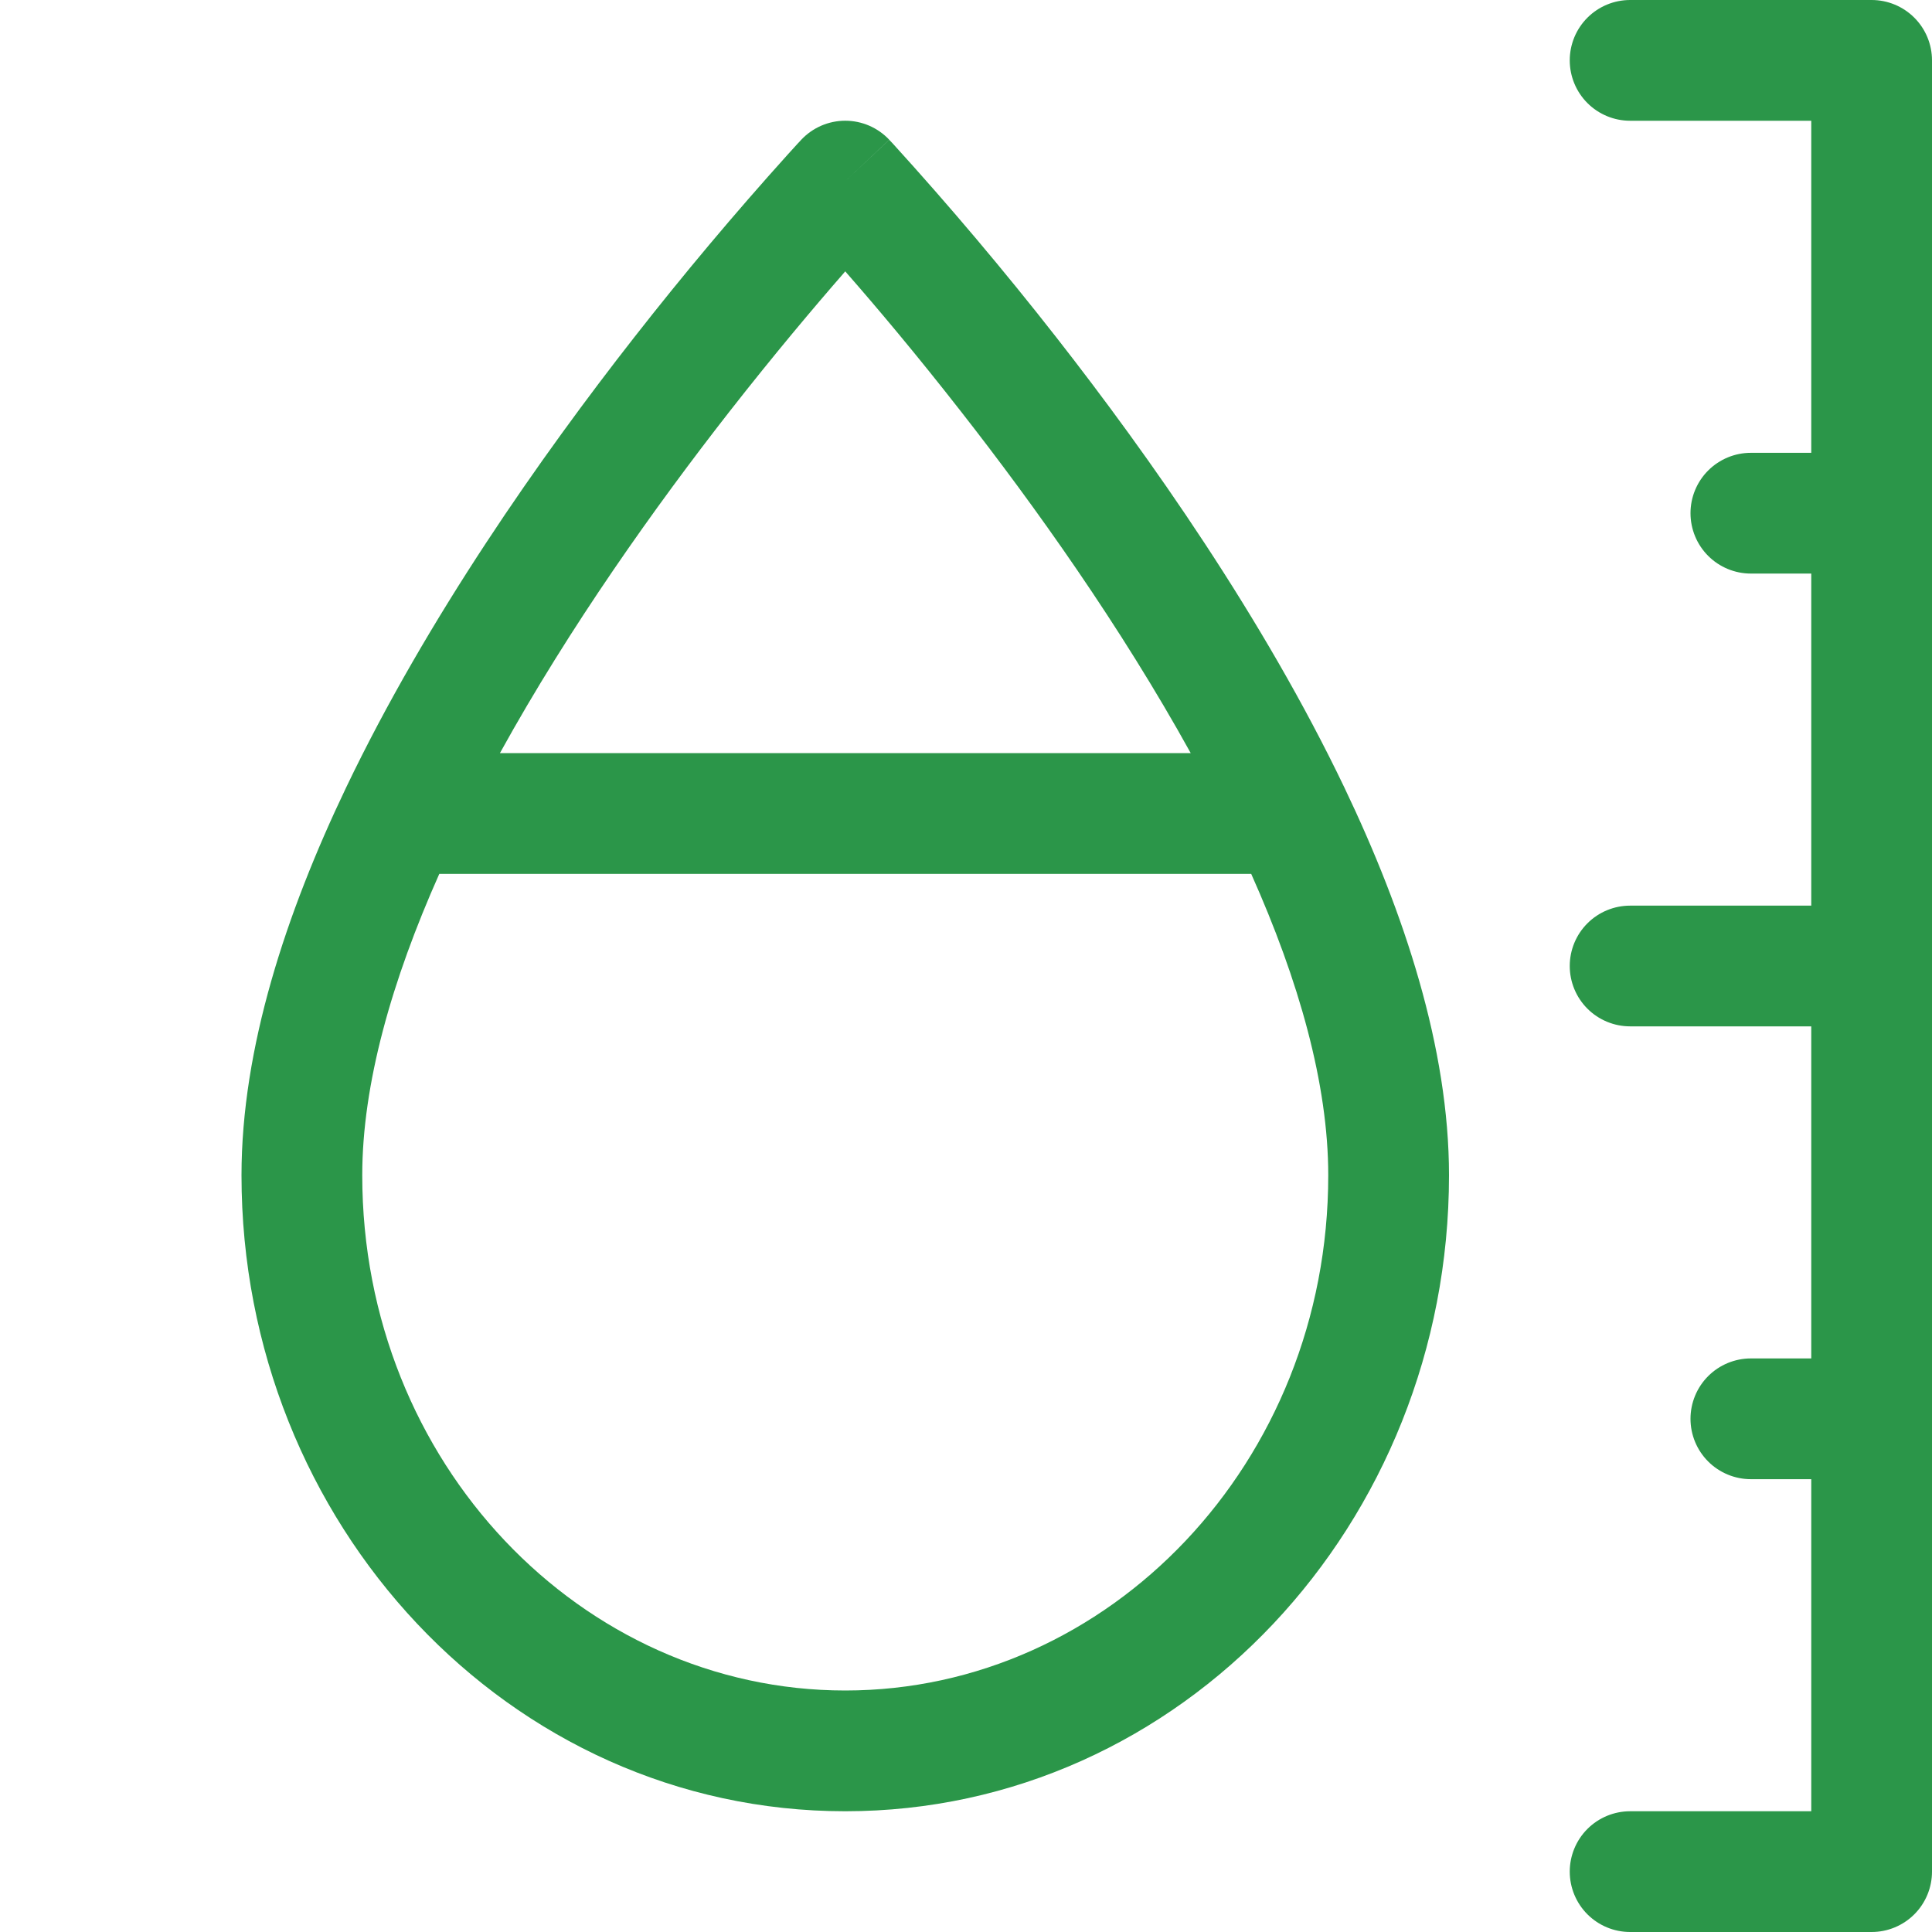 <svg width="66" height="66" viewBox="0 0 66 66" fill="none" xmlns="http://www.w3.org/2000/svg">
<g clip-path="url(#clip0_7_744)">
<path d="M55.688 0C55.141 0 54.616 0.217 54.229 0.604C53.842 0.991 53.625 1.515 53.625 2.062C53.625 2.61 53.842 3.134 54.229 3.521C54.616 3.908 55.141 4.125 55.688 4.125H61.875V15.469H59.812C59.266 15.469 58.741 15.686 58.354 16.073C57.967 16.46 57.75 16.984 57.75 17.531C57.75 18.078 57.967 18.603 58.354 18.99C58.741 19.377 59.266 19.594 59.812 19.594H61.875V30.938H55.688C55.141 30.938 54.616 31.155 54.229 31.542C53.842 31.928 53.625 32.453 53.625 33C53.625 33.547 53.842 34.072 54.229 34.458C54.616 34.845 55.141 35.062 55.688 35.062H61.875V46.406H59.812C59.266 46.406 58.741 46.623 58.354 47.01C57.967 47.397 57.75 47.922 57.75 48.469C57.75 49.016 57.967 49.54 58.354 49.927C58.741 50.314 59.266 50.531 59.812 50.531H61.875V61.875H55.688C55.141 61.875 54.616 62.092 54.229 62.479C53.842 62.866 53.625 63.391 53.625 63.938C53.625 64.484 53.842 65.009 54.229 65.396C54.616 65.783 55.141 66 55.688 66H63.938C64.484 66 65.009 65.783 65.396 65.396C65.783 65.009 66 64.484 66 63.938V2.062C66 1.515 65.783 0.991 65.396 0.604C65.009 0.217 64.484 0 63.938 0L55.688 0ZM28.875 6.188L30.377 4.773C30.184 4.568 29.951 4.405 29.693 4.293C29.435 4.182 29.156 4.124 28.875 4.124C28.594 4.124 28.315 4.182 28.057 4.293C27.799 4.405 27.566 4.568 27.373 4.773L27.365 4.781L27.34 4.81L27.25 4.905L26.92 5.268C25.096 7.292 23.343 9.379 21.665 11.525C18.492 15.58 14.594 21.116 11.826 26.899C9.768 31.201 8.25 35.813 8.25 40.149C8.25 52.033 17.375 61.875 28.875 61.875C40.376 61.875 49.5 52.033 49.5 40.149C49.5 35.817 47.982 31.201 45.924 26.899C43.156 21.116 39.258 15.58 36.086 11.525C34.306 9.25 32.443 7.042 30.5 4.905L30.41 4.81L30.385 4.781L30.377 4.777L28.875 6.188ZM28.809 9.347L28.875 9.269L28.941 9.347C29.931 10.477 31.3 12.099 32.835 14.066C35.355 17.288 38.28 21.392 40.677 25.728H17.078C19.47 21.392 22.399 17.288 24.915 14.066C26.454 12.099 27.823 10.477 28.809 9.347ZM12.375 40.149C12.375 37.034 13.382 33.499 15.007 29.853H42.743C44.373 33.499 45.375 37.034 45.375 40.149C45.375 49.983 37.876 57.75 28.875 57.75C19.874 57.75 12.375 49.983 12.375 40.149Z" fill="#2B9649"/>
</g>
<defs>
<clipPath id="clip0_7_744">
<rect width="66" height="66" fill="white"/>
</clipPath>
</defs>
</svg>
